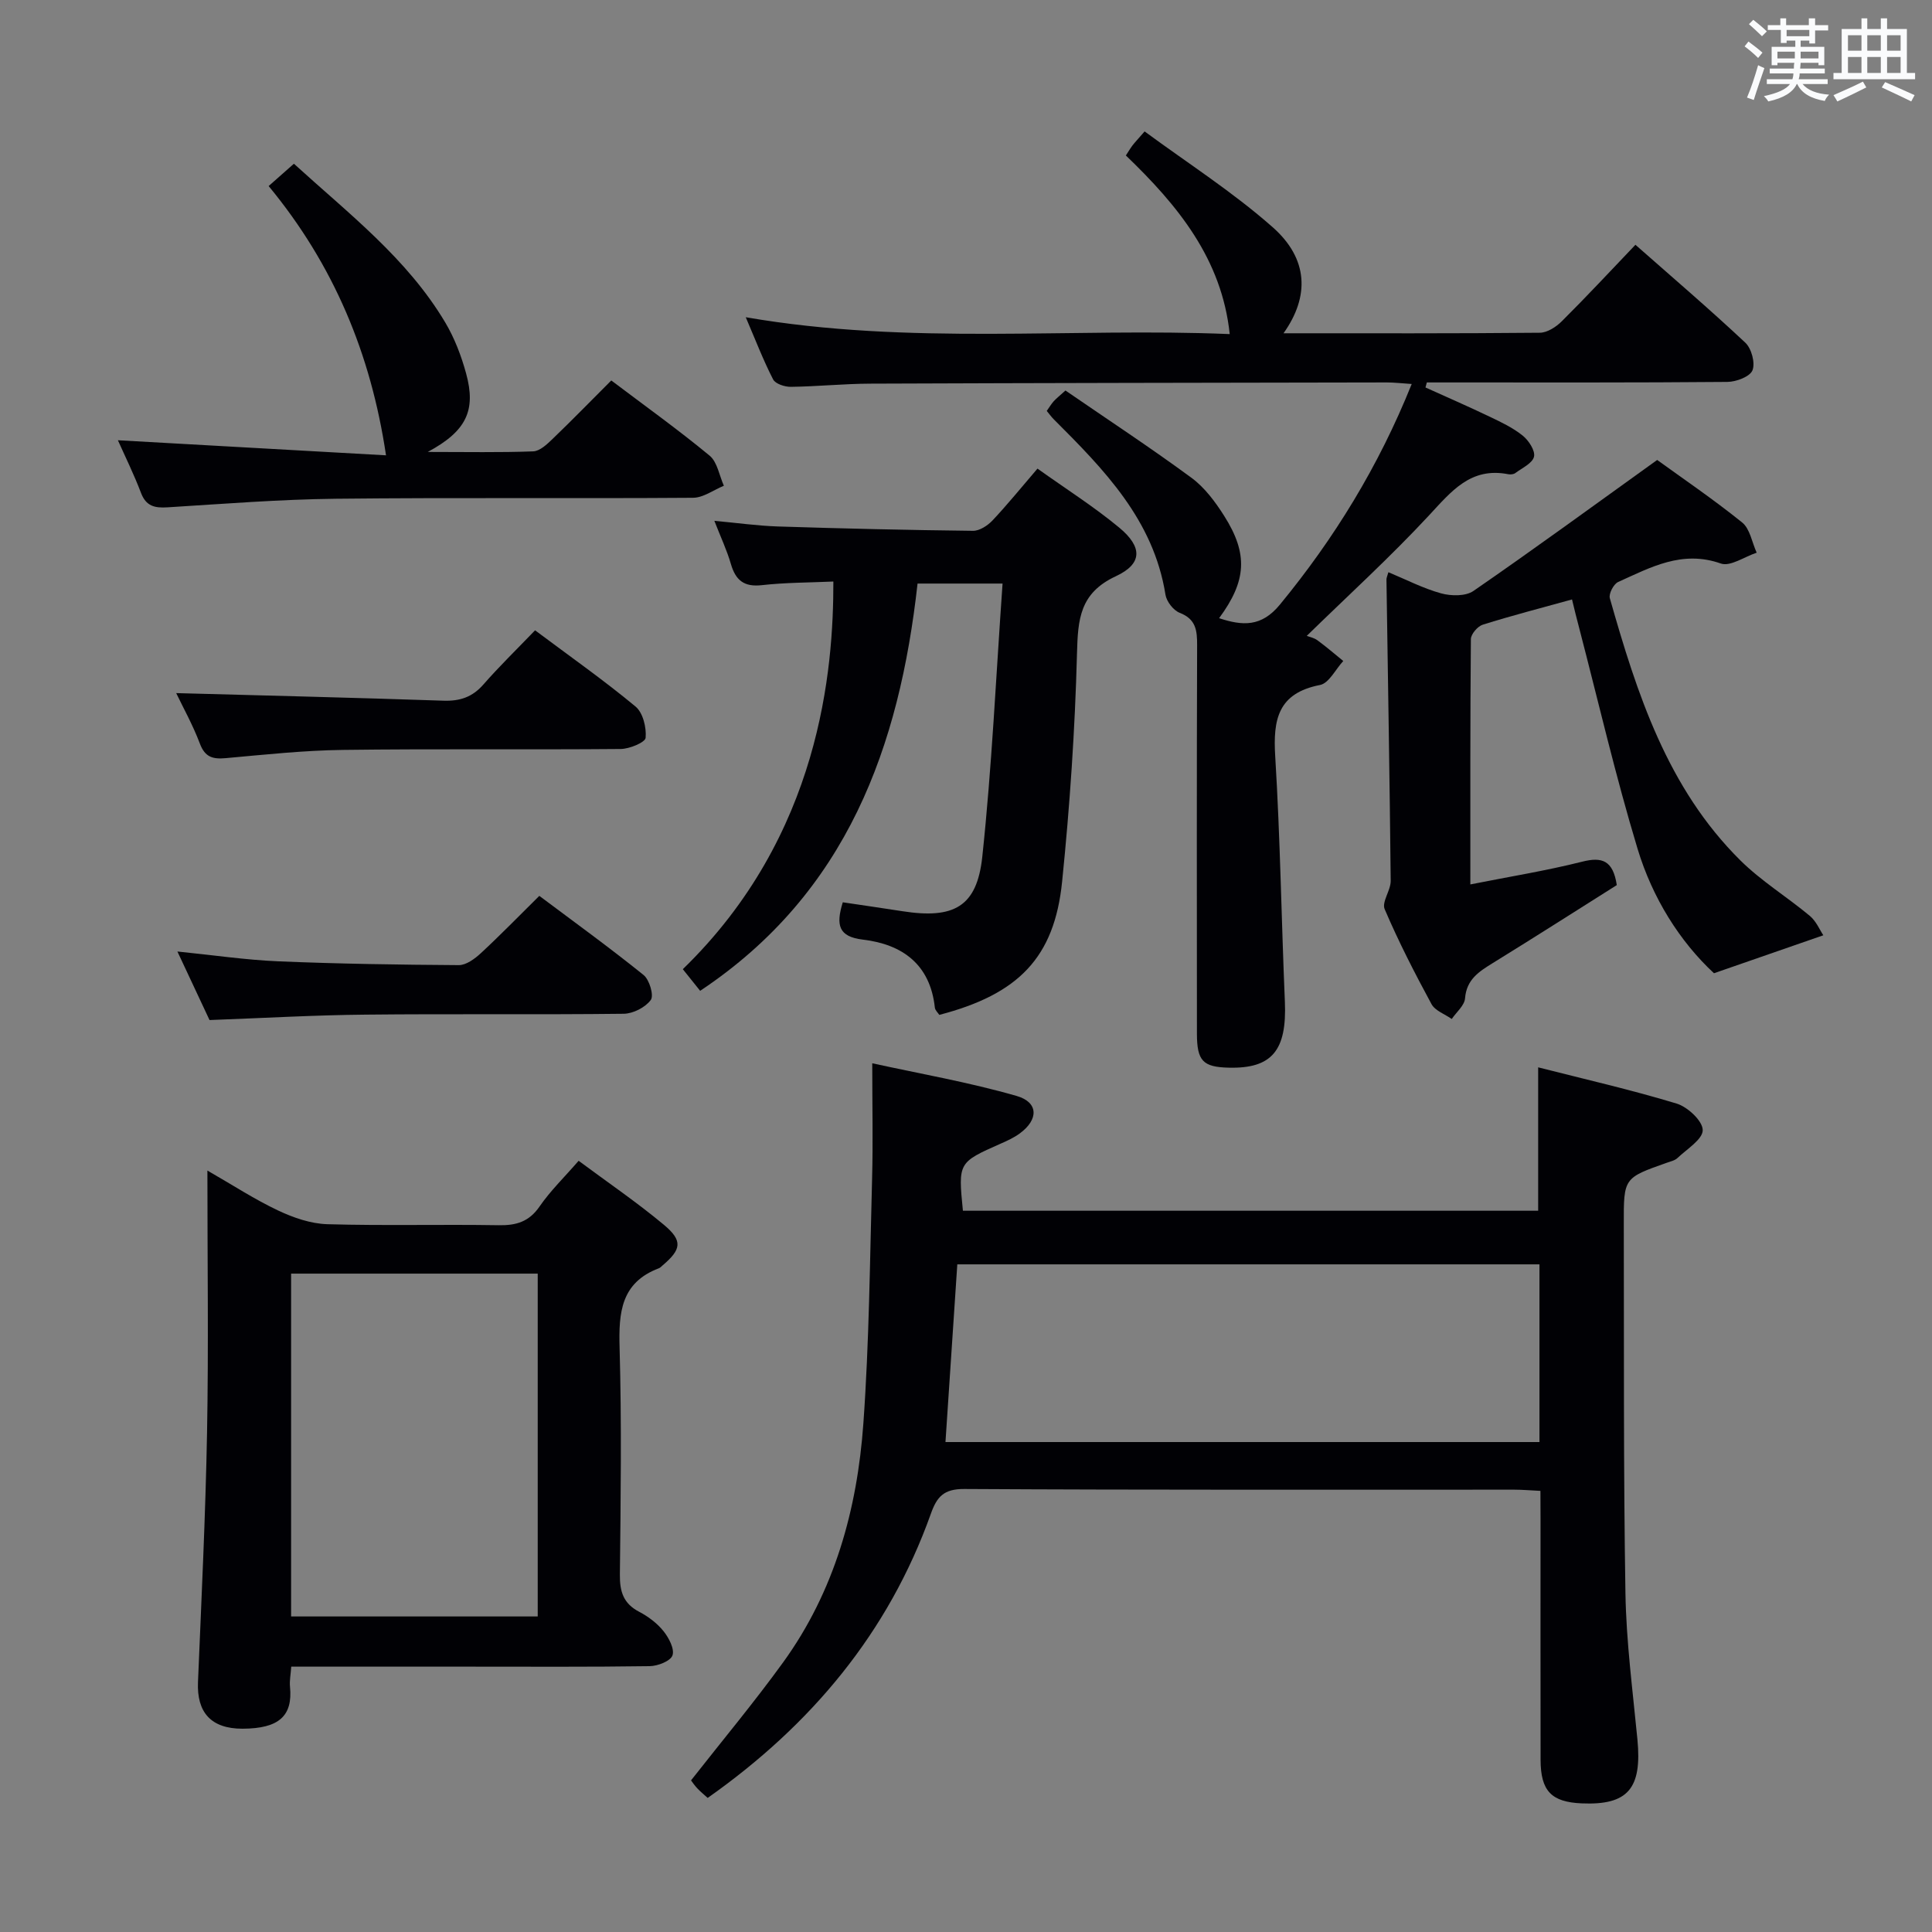 <svg enable-background="new 0 0 400 400" viewBox="0 0 400 400" xmlns="http://www.w3.org/2000/svg"><rect x="0" y="0" width="400" height="400" fill="#808080" stroke="none"/><g fill="#010105"><path d="m318.93 308.67c-2.11-.1-3.74-.25-5.37-.25-37.98-.01-75.96.08-113.93-.14-4.24-.02-5.66 1.61-6.91 5.14-8.8 24.66-24.8 43.73-46.2 58.82-.74-.67-1.49-1.28-2.15-1.98-.56-.59-1.01-1.27-1.3-1.65 6.48-8.26 13.06-16.14 19.07-24.44 10.64-14.7 15.34-31.67 16.61-49.45 1.21-16.9 1.35-33.88 1.81-50.83.2-7.44.03-14.9.03-23.75 9.86 2.16 20.04 3.93 29.91 6.77 4.56 1.32 4.52 4.91.65 7.74-1.19.88-2.58 1.52-3.95 2.12-8.82 3.91-8.83 3.9-7.84 13.9h119.1c0-9.75 0-19.31 0-29.69 9.61 2.45 19.23 4.64 28.66 7.5 2.28.69 5.38 3.57 5.41 5.48s-3.26 3.93-5.21 5.78c-.56.54-1.48.73-2.26 1.01-8.87 3.13-8.9 3.13-8.87 12.67.06 25.48-.08 50.97.34 76.44.17 10.1 1.51 20.19 2.48 30.27.98 10.17-1.97 13.65-11.52 13.24-6.31-.27-8.52-2.57-8.53-9.05-.03-16.66-.01-33.31-.01-49.97-.02-1.76-.02-3.55-.02-5.68zm-.2-10.11c0-12.55 0-24.51 0-36.79-40.25 0-80.3 0-120.53 0-.83 12.4-1.63 24.45-2.45 36.79z"/><path d="m265.74 69c18.1 0 35.58.06 53.06-.11 1.55-.01 3.39-1.21 4.57-2.39 5.07-5.04 9.94-10.28 15.23-15.82 7.71 6.8 15.39 13.36 22.75 20.27 1.28 1.2 2.09 4.2 1.48 5.72-.52 1.31-3.35 2.38-5.17 2.4-19.16.17-38.32.11-57.48.11-1.59 0-3.18 0-4.77 0-.09.35-.18.69-.28 1.04 4.42 2 8.88 3.94 13.25 6.03 2.39 1.14 4.84 2.3 6.88 3.94 1.24 1 2.63 3.12 2.34 4.36-.32 1.37-2.46 2.34-3.88 3.4-.35.26-1 .32-1.46.23-7.79-1.52-11.78 3.56-16.42 8.55-8.01 8.62-16.74 16.57-25.29 24.92.54.21 1.49.39 2.19.9 1.85 1.35 3.59 2.86 5.37 4.3-1.6 1.72-2.96 4.61-4.82 4.97-8.7 1.69-9.74 7.14-9.27 14.76 1.04 16.92 1.28 33.88 2 50.82.43 10.08-2.67 13.88-11.64 13.65-5.33-.13-6.56-1.4-6.57-7.03-.02-26.82-.05-53.65.04-80.47.01-3.04-.25-5.37-3.6-6.67-1.3-.5-2.72-2.33-2.95-3.74-2.46-15.51-12.74-25.95-23.15-36.35-.46-.46-.84-1-1.43-1.71.49-.69.89-1.38 1.41-1.97.54-.6 1.19-1.11 2.46-2.26 8.7 5.98 17.56 11.8 26.09 18.07 2.73 2.01 4.94 4.99 6.78 7.9 5 7.89 4.62 13.47-1.06 21.17 4.85 1.59 8.75 1.86 12.59-2.81 11.27-13.72 20.42-28.58 27.29-45.68-2.06-.13-3.61-.32-5.15-.32-35.65.06-71.3.11-106.95.25-5.48.02-10.96.59-16.44.66-1.25.02-3.19-.61-3.67-1.53-2.02-3.92-3.61-8.07-5.67-12.88 34.02 5.88 67.48 2.11 100.2 3.49-1.64-15.57-10.74-26.64-21.5-36.98.52-.79.91-1.47 1.37-2.08.5-.65 1.07-1.24 2.51-2.9 8.9 6.56 18.27 12.55 26.5 19.82 7.41 6.53 7.69 14.34 2.26 21.97z"/><path d="m119.8 240.33c6.04 4.49 12.07 8.59 17.65 13.25 3.96 3.31 3.63 5.1-.27 8.41-.25.22-.49.49-.79.6-7.83 2.97-8.32 9.16-8.11 16.43.44 15.64.23 31.31.06 46.96-.04 3.53.71 6.01 3.99 7.72 1.88.98 3.72 2.37 5.04 4.01 1.11 1.38 2.32 3.69 1.86 5.02-.41 1.18-3.05 2.21-4.72 2.23-12.49.18-24.98.1-37.47.1-12.13 0-24.26 0-36.74 0-.11 1.62-.38 2.9-.26 4.15.6 6.05-2.26 8.67-9.81 8.7-6.61.02-9.5-3.45-9.24-9.64.72-17.27 1.56-34.54 1.88-51.82.32-17.64.07-35.29.07-54.1 5.28 3.03 9.79 5.98 14.62 8.26 3.17 1.5 6.78 2.75 10.23 2.85 11.81.34 23.65.01 35.47.21 3.64.06 6.27-.72 8.45-3.88 2.24-3.25 5.13-6.05 8.09-9.46zm-8.47 23.36c-17.36 0-34.11 0-51.06 0v70.98h51.06c0-23.72 0-47.12 0-70.98z"/><path d="m214.8 97.02c5.94 4.24 11.72 7.9 16.94 12.23 4.81 4 4.83 7.47-.71 10.05-7.5 3.49-7.86 8.91-8.05 15.97-.41 15.77-1.48 31.56-3.08 47.26-1.6 15.74-9.04 23.32-25.43 27.59-.29-.46-.86-.95-.92-1.51-.96-8.94-6.72-13.1-14.89-14.07-5.04-.6-5.64-2.98-4.17-7.73 4.03.6 8.2 1.2 12.37 1.85 10.61 1.65 15.4-.9 16.51-11.26 1.99-18.64 2.84-37.4 4.2-56.58-6.29 0-11.54 0-17.6 0-3.75 33.67-14.52 64.02-45.01 84.32-1.07-1.33-2.34-2.92-3.59-4.48 28.56-27.71 31.19-62.15 31.17-80.26-4.95.22-9.91.2-14.8.75-3.7.42-5.44-1.01-6.42-4.39-.82-2.84-2.11-5.56-3.42-8.93 4.7.43 8.91 1.03 13.13 1.17 13.47.43 26.94.75 40.41.9 1.36.02 3.04-1.08 4.06-2.16 3.07-3.26 5.89-6.75 9.3-10.72z"/><path d="m325.47 124.11c-6.38 1.77-12.48 3.34-18.47 5.22-1.07.33-2.46 1.96-2.47 2.99-.15 16.64-.11 33.29-.11 50.79 8.08-1.61 15.7-2.83 23.16-4.71 4.11-1.04 6.38-.27 7.16 4.85-8.29 5.23-16.95 10.76-25.69 16.15-2.86 1.77-5.42 3.39-5.73 7.3-.12 1.49-1.79 2.85-2.75 4.27-1.43-1.01-3.45-1.7-4.2-3.09-3.48-6.42-6.82-12.94-9.69-19.65-.64-1.49 1.27-3.89 1.25-5.87-.21-20.8-.57-41.61-.88-62.41 0-.31.16-.63.4-1.48 3.67 1.52 7.18 3.35 10.92 4.38 2.07.57 5.07.62 6.69-.5 12.56-8.66 24.88-17.67 38.04-27.12 5.07 3.68 11.53 8.06 17.59 12.94 1.63 1.31 2.04 4.13 3.01 6.26-2.5.82-5.46 2.93-7.42 2.24-8.02-2.83-14.55.8-21.27 3.83-.93.42-1.98 2.44-1.71 3.36 5.62 19.76 11.91 39.3 27.02 54.27 4.33 4.29 9.67 7.56 14.38 11.49 1.34 1.12 2.08 2.95 2.8 4.02-7.86 2.73-14.78 5.13-22.64 7.86-7.07-6.56-12.74-15.57-15.82-25.77-4.56-15.07-8.11-30.44-12.08-45.68-.51-1.87-.96-3.78-1.49-5.94z"/><path d="m24.41 91.15c18.87 1.06 37.58 2.11 55.51 3.12-3.14-21.09-10.88-39.5-24.3-55.75 1.8-1.59 3.35-2.96 5.23-4.62 11.35 10.34 23.44 19.6 31.33 32.86 1.93 3.24 3.32 6.9 4.32 10.55 2.1 7.65.08 11.95-7.94 16.26 8.1 0 14.97.14 21.83-.12 1.38-.05 2.87-1.47 4.01-2.57 4.07-3.91 8.01-7.96 12.16-12.11 6.92 5.23 13.83 10.17 20.36 15.57 1.6 1.32 2 4.12 2.95 6.23-2.13.87-4.25 2.48-6.39 2.49-24.66.18-49.33-.07-73.99.2-11.62.13-23.23 1.06-34.84 1.78-2.62.16-4.4-.23-5.45-2.97-1.47-3.87-3.31-7.6-4.79-10.92z"/><path d="m43.38 211.19c-1.99-4.24-4.21-8.98-6.65-14.19 7.38.74 14.1 1.74 20.85 2.03 12.46.52 24.93.71 37.4.79 1.53.01 3.3-1.3 4.55-2.45 4.02-3.72 7.84-7.65 12.13-11.89 7.17 5.37 14.52 10.69 21.58 16.38 1.22.98 2.18 4.24 1.5 5.17-1.13 1.54-3.66 2.84-5.62 2.86-17.81.21-35.63-.01-53.44.18-10.45.09-20.89.7-32.3 1.12z"/><path d="m110.78 130.5c7.37 5.51 14.31 10.39 20.81 15.79 1.53 1.27 2.27 4.33 2.08 6.46-.08.95-3.34 2.31-5.17 2.32-19.16.17-38.32-.06-57.47.19-8.12.1-16.23.98-24.33 1.71-2.69.24-4.27-.23-5.32-3.02-1.46-3.87-3.5-7.52-4.9-10.45 18.29.5 36.81.94 55.31 1.57 3.44.12 6.01-.74 8.3-3.36 3.29-3.76 6.88-7.25 10.69-11.21z"/></g><path d="m361.2 9.6.8-1c.9.7 1.9 1.4 2.9 2.3l-.9 1.1c-1-1-2-1.8-2.8-2.4zm.5 10.6c.9-2.1 1.6-4.3 2.3-6.7.4.2.8.4 1.3.6-.7 2.1-1.5 4.3-2.2 6.6zm.4-15.2.9-.9c1 .8 2 1.6 2.8 2.4l-1 1c-.9-.9-1.8-1.7-2.7-2.5zm12.5-1.2h1.2v1.4h2.7v1.1h-2.7v2.7h-1.2v-.6h-1.8v1.3h4.9v3.8h-1.2v-.5h-3.7c0 .4-.1.9-.1 1.2h5.1v1h-5.2c0 .5-.1.9-.2 1.2h6v1h-5.2c1.1 1.3 2.9 2 5.5 2.2-.4.4-.7.8-.9 1.3-2.9-.5-4.8-1.6-5.7-3.5h-.1c-.8 1.7-2.7 2.9-5.9 3.6-.2-.4-.6-.8-.9-1.1 2.8-.6 4.6-1.4 5.4-2.5h-4.8v-1h5.3c.1-.3.2-.7.2-1.2h-4.9v-1h5c0-.4 0-.8.1-1.2h-3.5v.5h-1.2v-3.8h4.9v-1.3h-1.8v.5h-1.2v-2.7h-2.7v-1h2.6v-1.4h1.2v1.4h4.7v-1.4zm-6.6 8.3h3.6c0-.4 0-.9 0-1.4h-3.6zm1.9-4.6h4.7v-1.3h-4.7zm6.6 3.2h-3.7v1.4h3.7z" fill="#fafbfc"/><path d="m385.3 3.8h1.3v2.2h2.8v-2.2h1.3v2.2h4.1v9.1h1.7v1.3h-16.9v-1.3h1.7v-9.1h4.1v-2.2zm.4 13.1.7 1.2c-1.8.9-3.8 1.9-6 2.9-.2-.4-.5-.8-.8-1.3 2.3-1 4.3-1.9 6.1-2.8zm-3.1-6.4h2.8v-3.2h-2.8zm0 4.6h2.8v-3.3h-2.8zm4-4.6h2.8v-3.2h-2.8zm0 4.6h2.8v-3.3h-2.8zm3.7 1.9c2.1.9 4.1 1.8 6.1 2.7l-.7 1.3c-2.2-1.1-4.2-2-6.1-2.9zm3.2-9.7h-2.8v3.2h2.8zm-2.8 7.8h2.8v-3.3h-2.8z" fill="#fafbfc"/></svg>